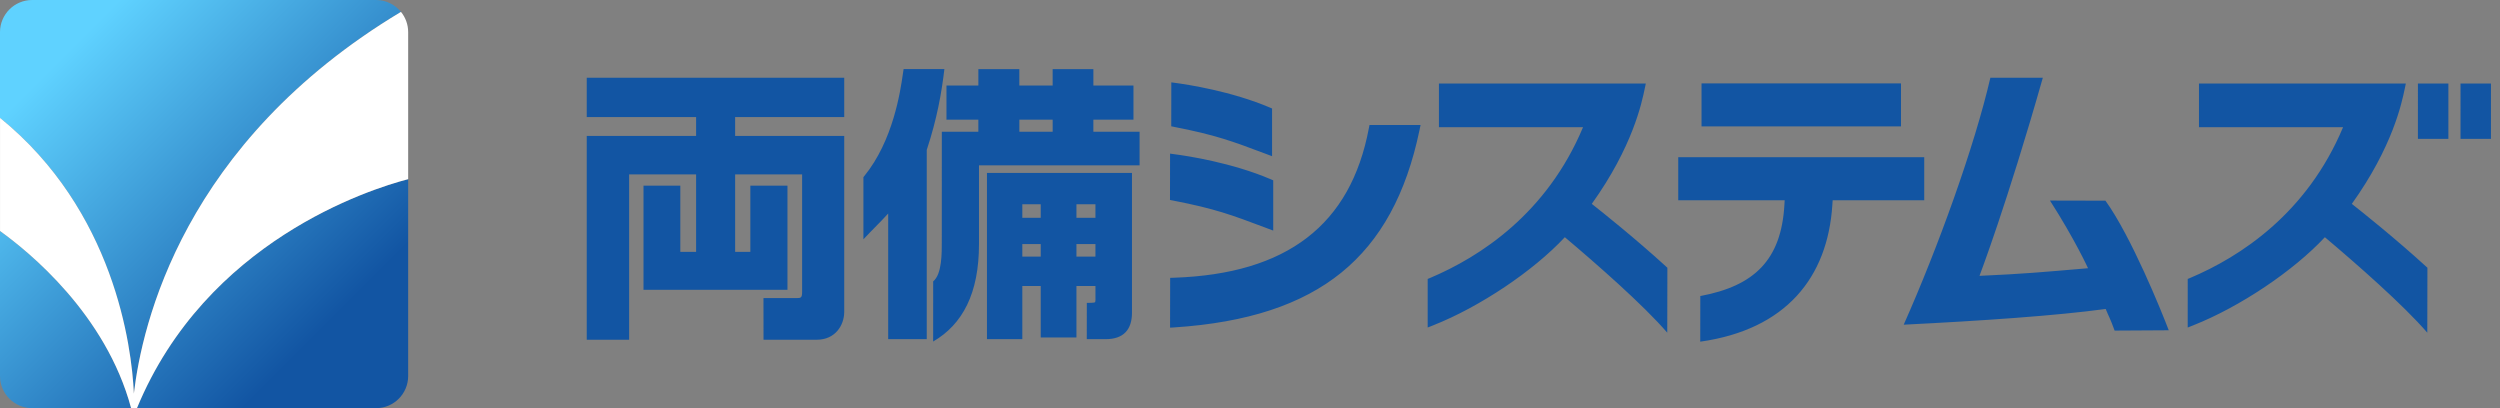 <svg xmlns="http://www.w3.org/2000/svg" xmlns:xlink="http://www.w3.org/1999/xlink" width="196px" height="32px" viewBox="0 0 196 32"><rect x="0" y="0" width="196" height="32" fill="#808080" stroke="none"/><title>株式会社両備システムズ</title><desc>両備システムズのシンボルマークと社名ロゴタイプ</desc><defs><linearGradient id="a" x1="0%" y1="0%" y2="100%"><stop offset="0%" stop-color="#5FD2FF"/><stop offset="14.438%" stop-color="#5FD2FF"/><stop offset="79.955%" stop-color="#1255A3"/><stop offset="100%" stop-color="#1255A3"/></linearGradient></defs><g fill="none" fill-rule="evenodd"><path fill="#1255A3" d="M190.31 20.99l-.01 5.093c-1.87-2.174-5.588-5.43-8.03-7.486-2.467 2.645-6.654 5.457-10.31 6.905l-.443.176V21.87l.193-.08c3.927-1.66 9.155-5.05 11.986-11.817H172.4V6.55h16.216l-.076.37c-.237 1.143-.95 4.58-4.157 9.064.78.613 3.394 2.69 5.927 5.006zm-.745-14.44h2.388v4.335h-2.388V6.55zm3.34 0h2.386v4.335h-2.386V6.55zM149.25 25.456c2.7-6.072 5.547-13.963 6.795-19.36h4.112c-2.8 9.86-4.965 15.53-4.965 15.53 3.538-.16 4.713-.274 8.51-.597 0 0-1.016-2.232-2.985-5.306l4.35.01c2.01 2.79 4.388 8.643 4.962 10.16l-4.243.025c-.37-1.016-.45-1.08-.7-1.695-3.853.523-9.648.925-15.838 1.232zm1.61-13.13V15.7h-7.18l-.024.364c-.364 5.677-3.626 9.774-10.357 10.723l.005-3.578c4.24-.79 6.34-2.837 6.592-7.123l.023-.387h-8.344v-3.373h19.285zM133.4 6.537h15.638V9.91H133.4V6.536zm-2.677 14.453l-.01 5.093c-1.87-2.174-5.588-5.43-8.03-7.486-2.466 2.645-6.653 5.457-10.31 6.905l-.443.176V21.87l.193-.08c3.927-1.66 9.155-5.05 11.987-11.817h-11.298V6.55h16.218l-.077.37c-.237 1.143-.95 4.58-4.157 9.064.78.613 3.394 2.69 5.927 5.006zm-31.576-3.165c-2.58-.97-3.873-1.46-7.16-2.097l-.26-.05.006-3.634.363.05c.998.13 4.49.66 7.53 1.96l.194.084v3.94l-.673-.253zm8.172-7.765l.048-.26h4.005l-.08.385c-1.045 5.028-3.05 8.686-6.124 11.182-3.104 2.518-7.387 3.925-13.092 4.302l-.344.02.008-3.905.31-.01c8.843-.302 13.837-4.135 15.267-11.715zm-8.128 1.984c-2.587-.974-3.885-1.462-7.18-2.104l-.185-.037.005-3.446.256.035c.995.13 4.476.66 7.505 1.955l.138.06v3.74l-.538-.203zM66.187 9.18h-8.552v1.475h8.552v13.793c0 1.086-.736 2.186-2.14 2.186H59.86l-.004-3.266h2.64c.27 0 .39-.02.39-.454v-9.24h-5.25v6.07h1.192v-5.19h2.91v8.167H50.45v-8.167h2.887v5.192h1.237v-6.072h-5.25v12.96H46V10.656h8.574V9.18H46V6.095h20.187V9.18zm11.19 17.41V13.556h11.37v10.958c0 1.337-.666 2.076-2.06 2.076h-1.484l.004-2.844c.103 0 .56 0 .628-.04.07-.04.048-.3.048-.58v-.704h-1.49v4.037h-2.8V22.42H80.15v4.168h-2.774zm7.016-7.455v.982h1.49v-.982h-1.49zm0-3.12v1.062h1.49v-1.062h-1.49zm-4.243 0v1.062h1.443v-1.062H80.15zm0 3.12v.982h1.443v-.982H80.15zm-5.947-9.752V6.706h2.5V5.42h3.213v1.286h2.612V5.42h3.193v1.286h3.143v2.677H85.72v.945h3.623v2.633h-12.59v6.178c0 3.86-1.28 6.287-3.594 7.637l.002-4.718c.702-.566.675-2.273.675-3.098l.003-8.632h2.863v-.945h-2.5zm-.162-3.97c-.223 1.884-.578 3.902-1.384 6.34V26.59h-3.023v-9.85c-.326.363-.705.744-1.014 1.06-.156.156-.293.294-.394.402l-.534.56v-4.875l.07-.086c2.268-2.78 2.832-6.683 3.018-7.967l.063-.418h3.198zm5.876 3.97v.945h2.612v-.945h-2.612z"/><path fill="url(#a)" d="M0 29.48V18.113C2.247 19.722 8.304 24.628 10.28 32H2.52C1.13 32 0 30.87 0 29.48zM2.52 0h26.96c.79 0 1.493.363 1.955.93C14.327 11.2 11.133 25.458 10.497 30.86 10.327 27.113 8.943 16.505 0 9.24V2.52C0 1.128 1.13 0 2.52 0zm8.217 32C16.154 18.883 29.01 14.828 32 14.047V29.48c0 1.39-1.128 2.52-2.52 2.52H10.737z"/><path fill="#FFF" d="M31.435.93C14.328 11.2 11.133 25.457 10.495 30.86 10.33 27.113 8.944 16.505.002 9.24v8.872C2.248 19.722 8.305 24.63 10.28 32h.456C16.156 18.882 29.01 14.827 32 14.046V2.52c0-.603-.21-1.156-.565-1.59"/></g></svg>